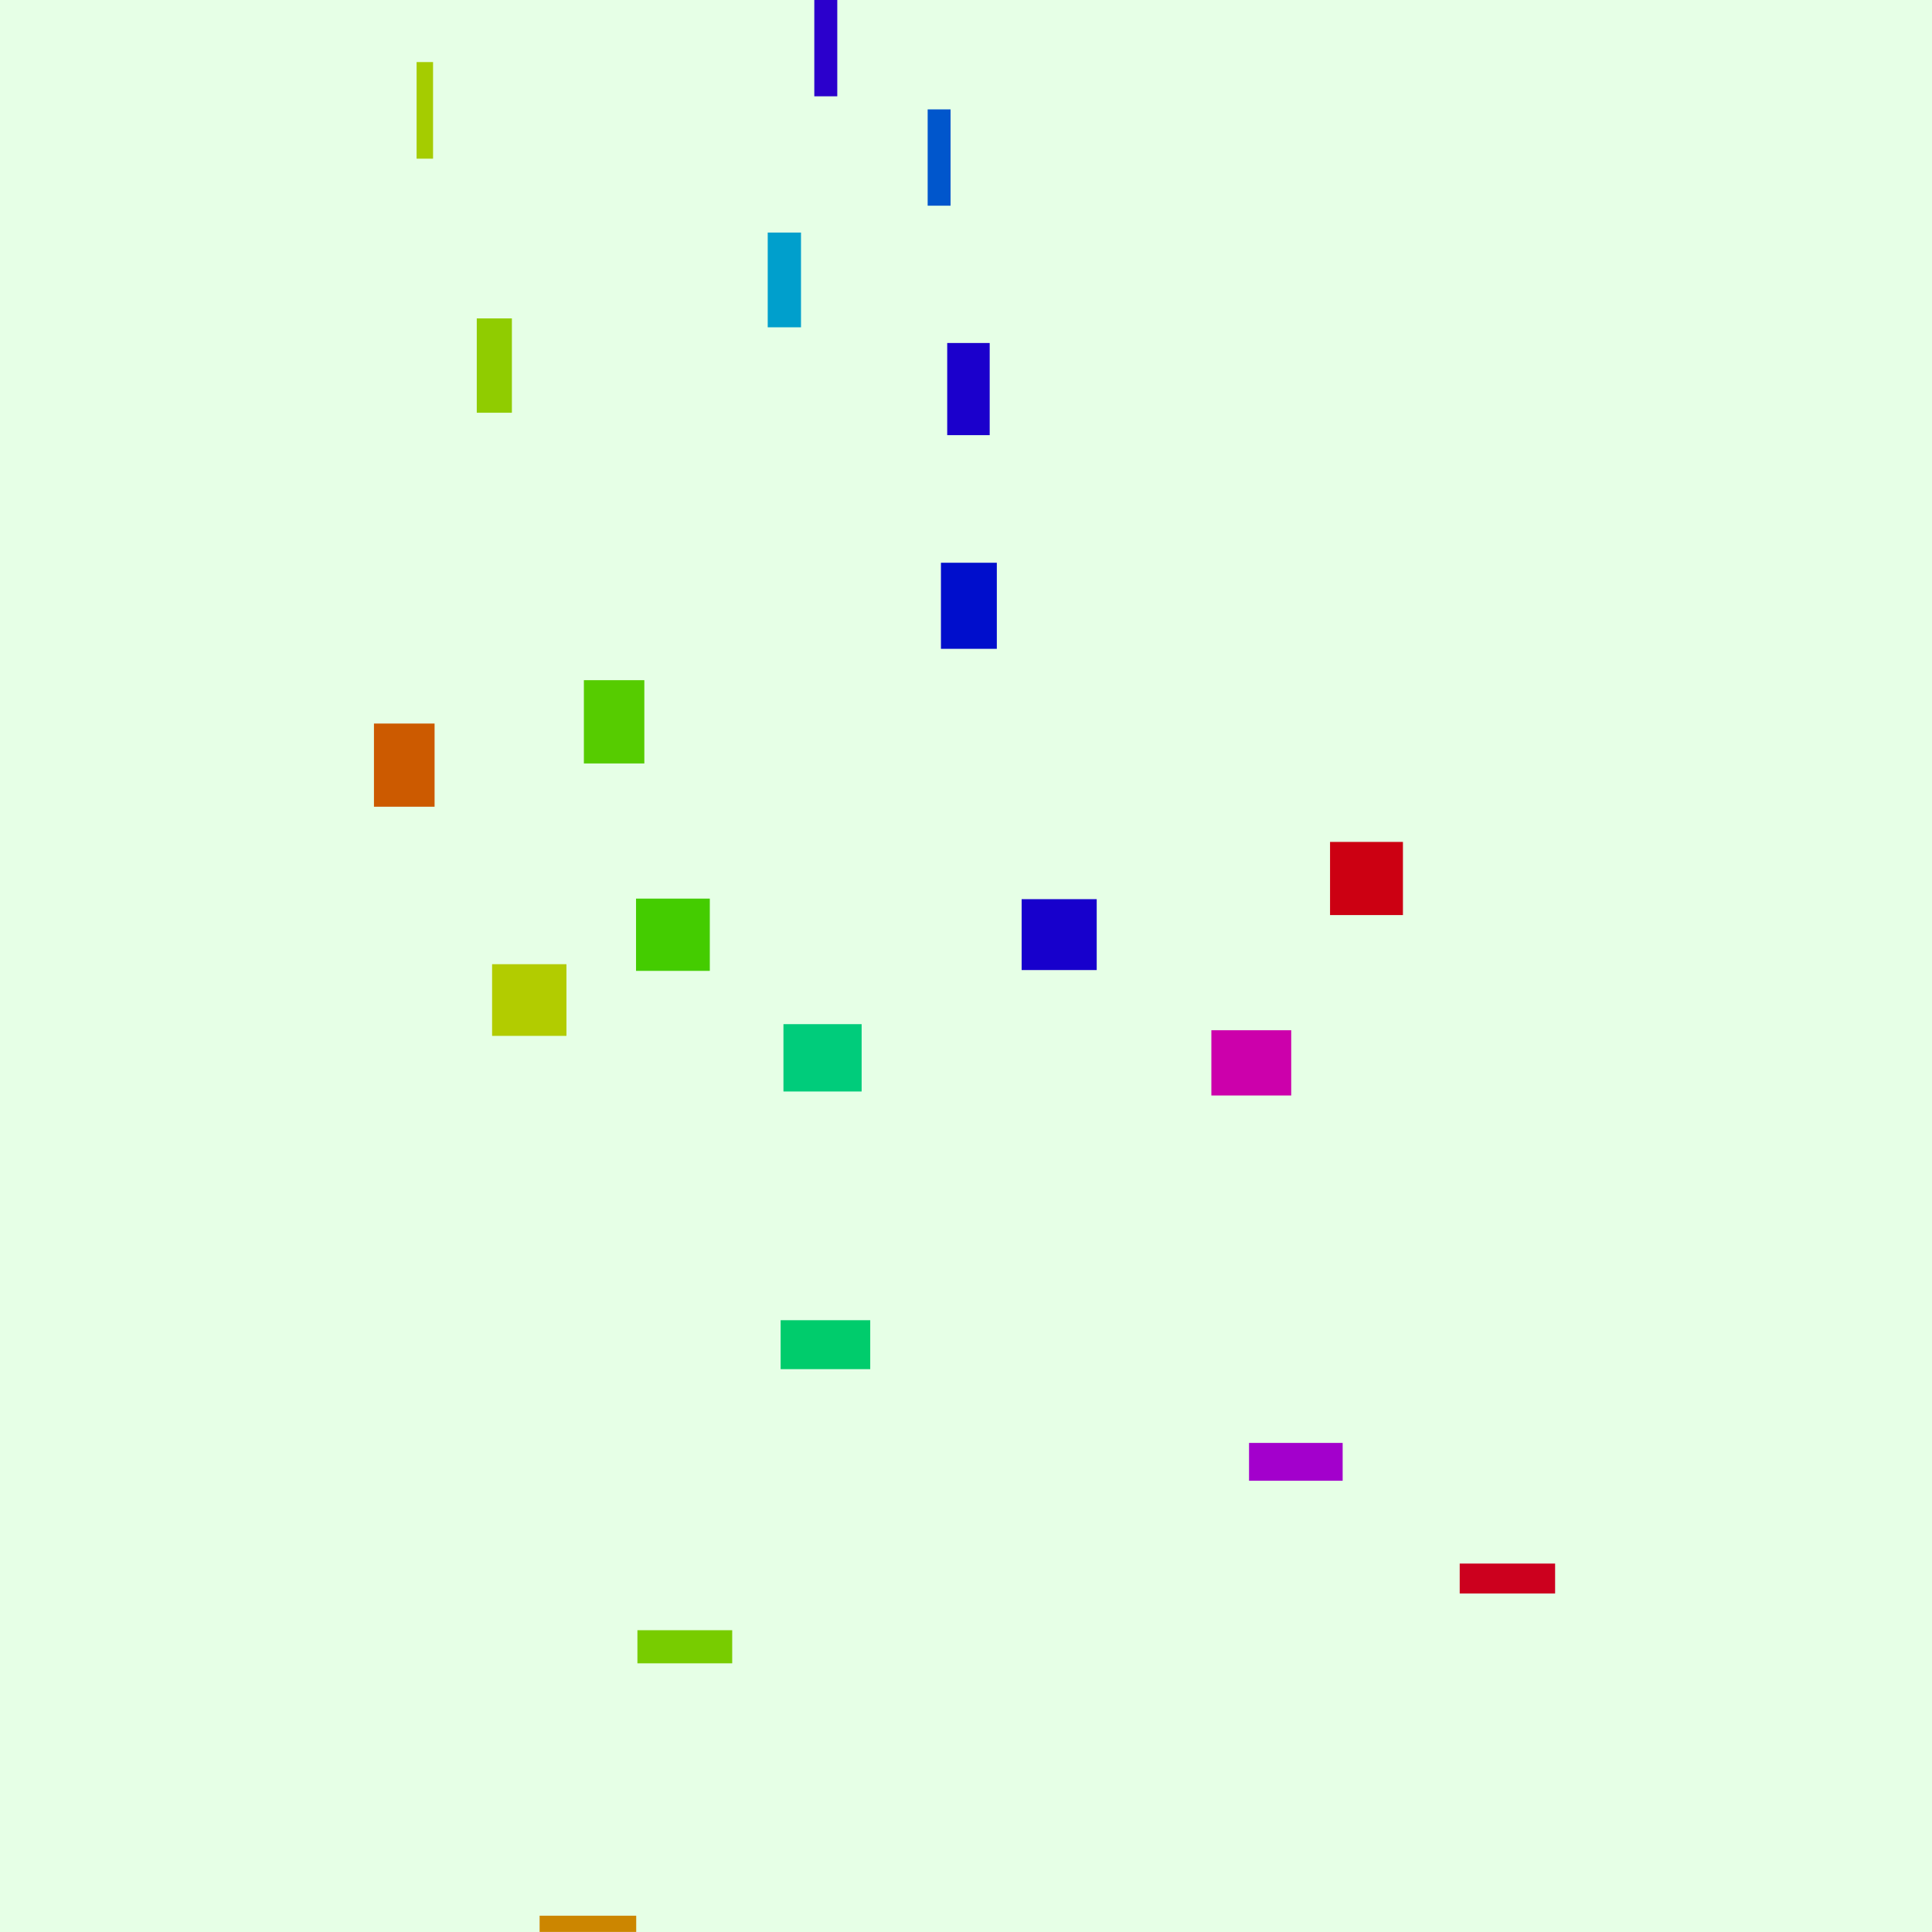 <svg
  version="1.2"
  xmlns="http://www.w3.org/2000/svg"
  viewBox="0 0 600 600"
  penrose="0"
>
  <penrose><croppedViewBox>0 0 600 600</croppedViewBox></penrose>
  <rect
    x="0"
    y="0"
    width="600"
    height="600"
    fill="#e6ffe6"
    fill-opacity="1"
    stroke="none"
    rx="0"
    transform="rotate(0, 300, 300)"
  >
    <title>global.background</title>
  </rect>
  <rect
    x="129.379"
    y="19.278"
    width="5.109"
    height="30"
    fill="#a5cc00"
    fill-opacity="1"
    stroke="none"
    rx="0"
    transform="rotate(0, 131.933, 34.278)"
  >
    <title>`p_13`.rect</title>
  </rect>
  <rect
    x="413.058"
    y="261.465"
    width="22.637"
    height="22.719"
    fill="#cc0012"
    fill-opacity="1"
    stroke="none"
    rx="0"
    transform="rotate(0, 424.376, 272.824)"
  >
    <title>`p_18`.rect</title>
  </rect>
  <rect
    x="148.065"
    y="98.886"
    width="10.905"
    height="29.293"
    fill="#90cc00"
    fill-opacity="1"
    stroke="none"
    rx="0"
    transform="rotate(0, 153.518, 113.532)"
  >
    <title>`p_10`.rect</title>
  </rect>
  <rect
    x="167.581"
    y="594.938"
    width="30"
    height="5.039"
    fill="#cc8600"
    fill-opacity="1"
    stroke="none"
    rx="0"
    transform="rotate(0, 182.581, 597.457)"
  >
    <title>`p_19`.rect</title>
  </rect>
  <rect
    x="387.901"
    y="448.11"
    width="29.073"
    height="11.745"
    fill="#a300cc"
    fill-opacity="1"
    stroke="none"
    rx="0"
    transform="rotate(0, 402.437, 453.982)"
  >
    <title>`p_2`.rect</title>
  </rect>
  <rect
    x="376.201"
    y="319.951"
    width="24.8"
    height="20.263"
    fill="#cc00ab"
    fill-opacity="1"
    stroke="none"
    rx="0"
    transform="rotate(0, 388.601, 330.082)"
  >
    <title>`p_11`.rect</title>
  </rect>
  <rect
    x="292.216"
    y="174.767"
    width="17.356"
    height="26.733"
    fill="#000ecc"
    fill-opacity="1"
    stroke="none"
    rx="0"
    transform="rotate(0, 300.894, 188.134)"
  >
    <title>`p_6`.rect</title>
  </rect>
  <rect
    x="288.094"
    y="33.971"
    width="7.115"
    height="29.91"
    fill="#0056cc"
    fill-opacity="1"
    stroke="none"
    rx="0"
    transform="rotate(0, 291.652, 48.926)"
  >
    <title>`p_4`.rect</title>
  </rect>
  <rect
    x="243.307"
    y="318.061"
    width="24.281"
    height="20.914"
    fill="#00cc7b"
    fill-opacity="1"
    stroke="none"
    rx="0"
    transform="rotate(0, 255.448, 328.518)"
  >
    <title>`p_5`.rect</title>
  </rect>
  <rect
    x="238.423"
    y="72.222"
    width="10.333"
    height="29.424"
    fill="#009fcc"
    fill-opacity="1"
    stroke="none"
    rx="0"
    transform="rotate(0, 243.59, 86.934)"
  >
    <title>`p_12`.rect</title>
  </rect>
  <rect
    x="252.888"
    y="0"
    width="7.137"
    height="29.908"
    fill="#2b00cc"
    fill-opacity="1"
    stroke="none"
    rx="0"
    transform="rotate(0, 256.457, 14.954)"
  >
    <title>`p_14`.rect</title>
  </rect>
  <rect
    x="181.329"
    y="211.237"
    width="18.775"
    height="25.862"
    fill="#56cc00"
    fill-opacity="1"
    stroke="none"
    rx="0"
    transform="rotate(0, 190.717, 224.168)"
  >
    <title>`p_17`.rect</title>
  </rect>
  <rect
    x="317.28"
    y="279.243"
    width="23.315"
    height="22.016"
    fill="#1700cc"
    fill-opacity="1"
    stroke="none"
    rx="0"
    transform="rotate(0, 328.937, 290.251)"
  >
    <title>`p_9`.rect</title>
  </rect>
  <rect
    x="116.136"
    y="224.705"
    width="18.827"
    height="25.828"
    fill="#cc5a00"
    fill-opacity="1"
    stroke="none"
    rx="0"
    transform="rotate(0, 125.549, 237.619)"
  >
    <title>`p_0`.rect</title>
  </rect>
  <rect
    x="152.826"
    y="299.441"
    width="23.088"
    height="22.258"
    fill="#b2cc00"
    fill-opacity="1"
    stroke="none"
    rx="0"
    transform="rotate(0, 164.37, 310.57)"
  >
    <title>`p_1`.rect</title>
  </rect>
  <rect
    x="197.957"
    y="506.28"
    width="29.436"
    height="10.28"
    fill="#78cc00"
    fill-opacity="1"
    stroke="none"
    rx="0"
    transform="rotate(0, 212.675, 511.42)"
  >
    <title>`p_15`.rect</title>
  </rect>
  <rect
    x="197.526"
    y="279.07"
    width="22.912"
    height="22.44"
    fill="#44cc00"
    fill-opacity="1"
    stroke="none"
    rx="0"
    transform="rotate(0, 208.982, 290.29)"
  >
    <title>`p_7`.rect</title>
  </rect>
  <rect
    x="453.324"
    y="485.58"
    width="29.629"
    height="9.288"
    fill="#cc001e"
    fill-opacity="1"
    stroke="none"
    rx="0"
    transform="rotate(0, 468.139, 490.224)"
  >
    <title>`p_16`.rect</title>
  </rect>
  <rect
    x="242.434"
    y="410.002"
    width="27.824"
    height="15.202"
    fill="#00cc6c"
    fill-opacity="1"
    stroke="none"
    rx="0"
    transform="rotate(0, 256.346, 417.603)"
  >
    <title>`p_8`.rect</title>
  </rect>
  <rect
    x="294.163"
    y="106.521"
    width="13.194"
    height="28.619"
    fill="#1b00cc"
    fill-opacity="1"
    stroke="none"
    rx="0"
    transform="rotate(0, 300.76, 120.83)"
  >
    <title>`p_3`.rect</title>
  </rect>
</svg>
